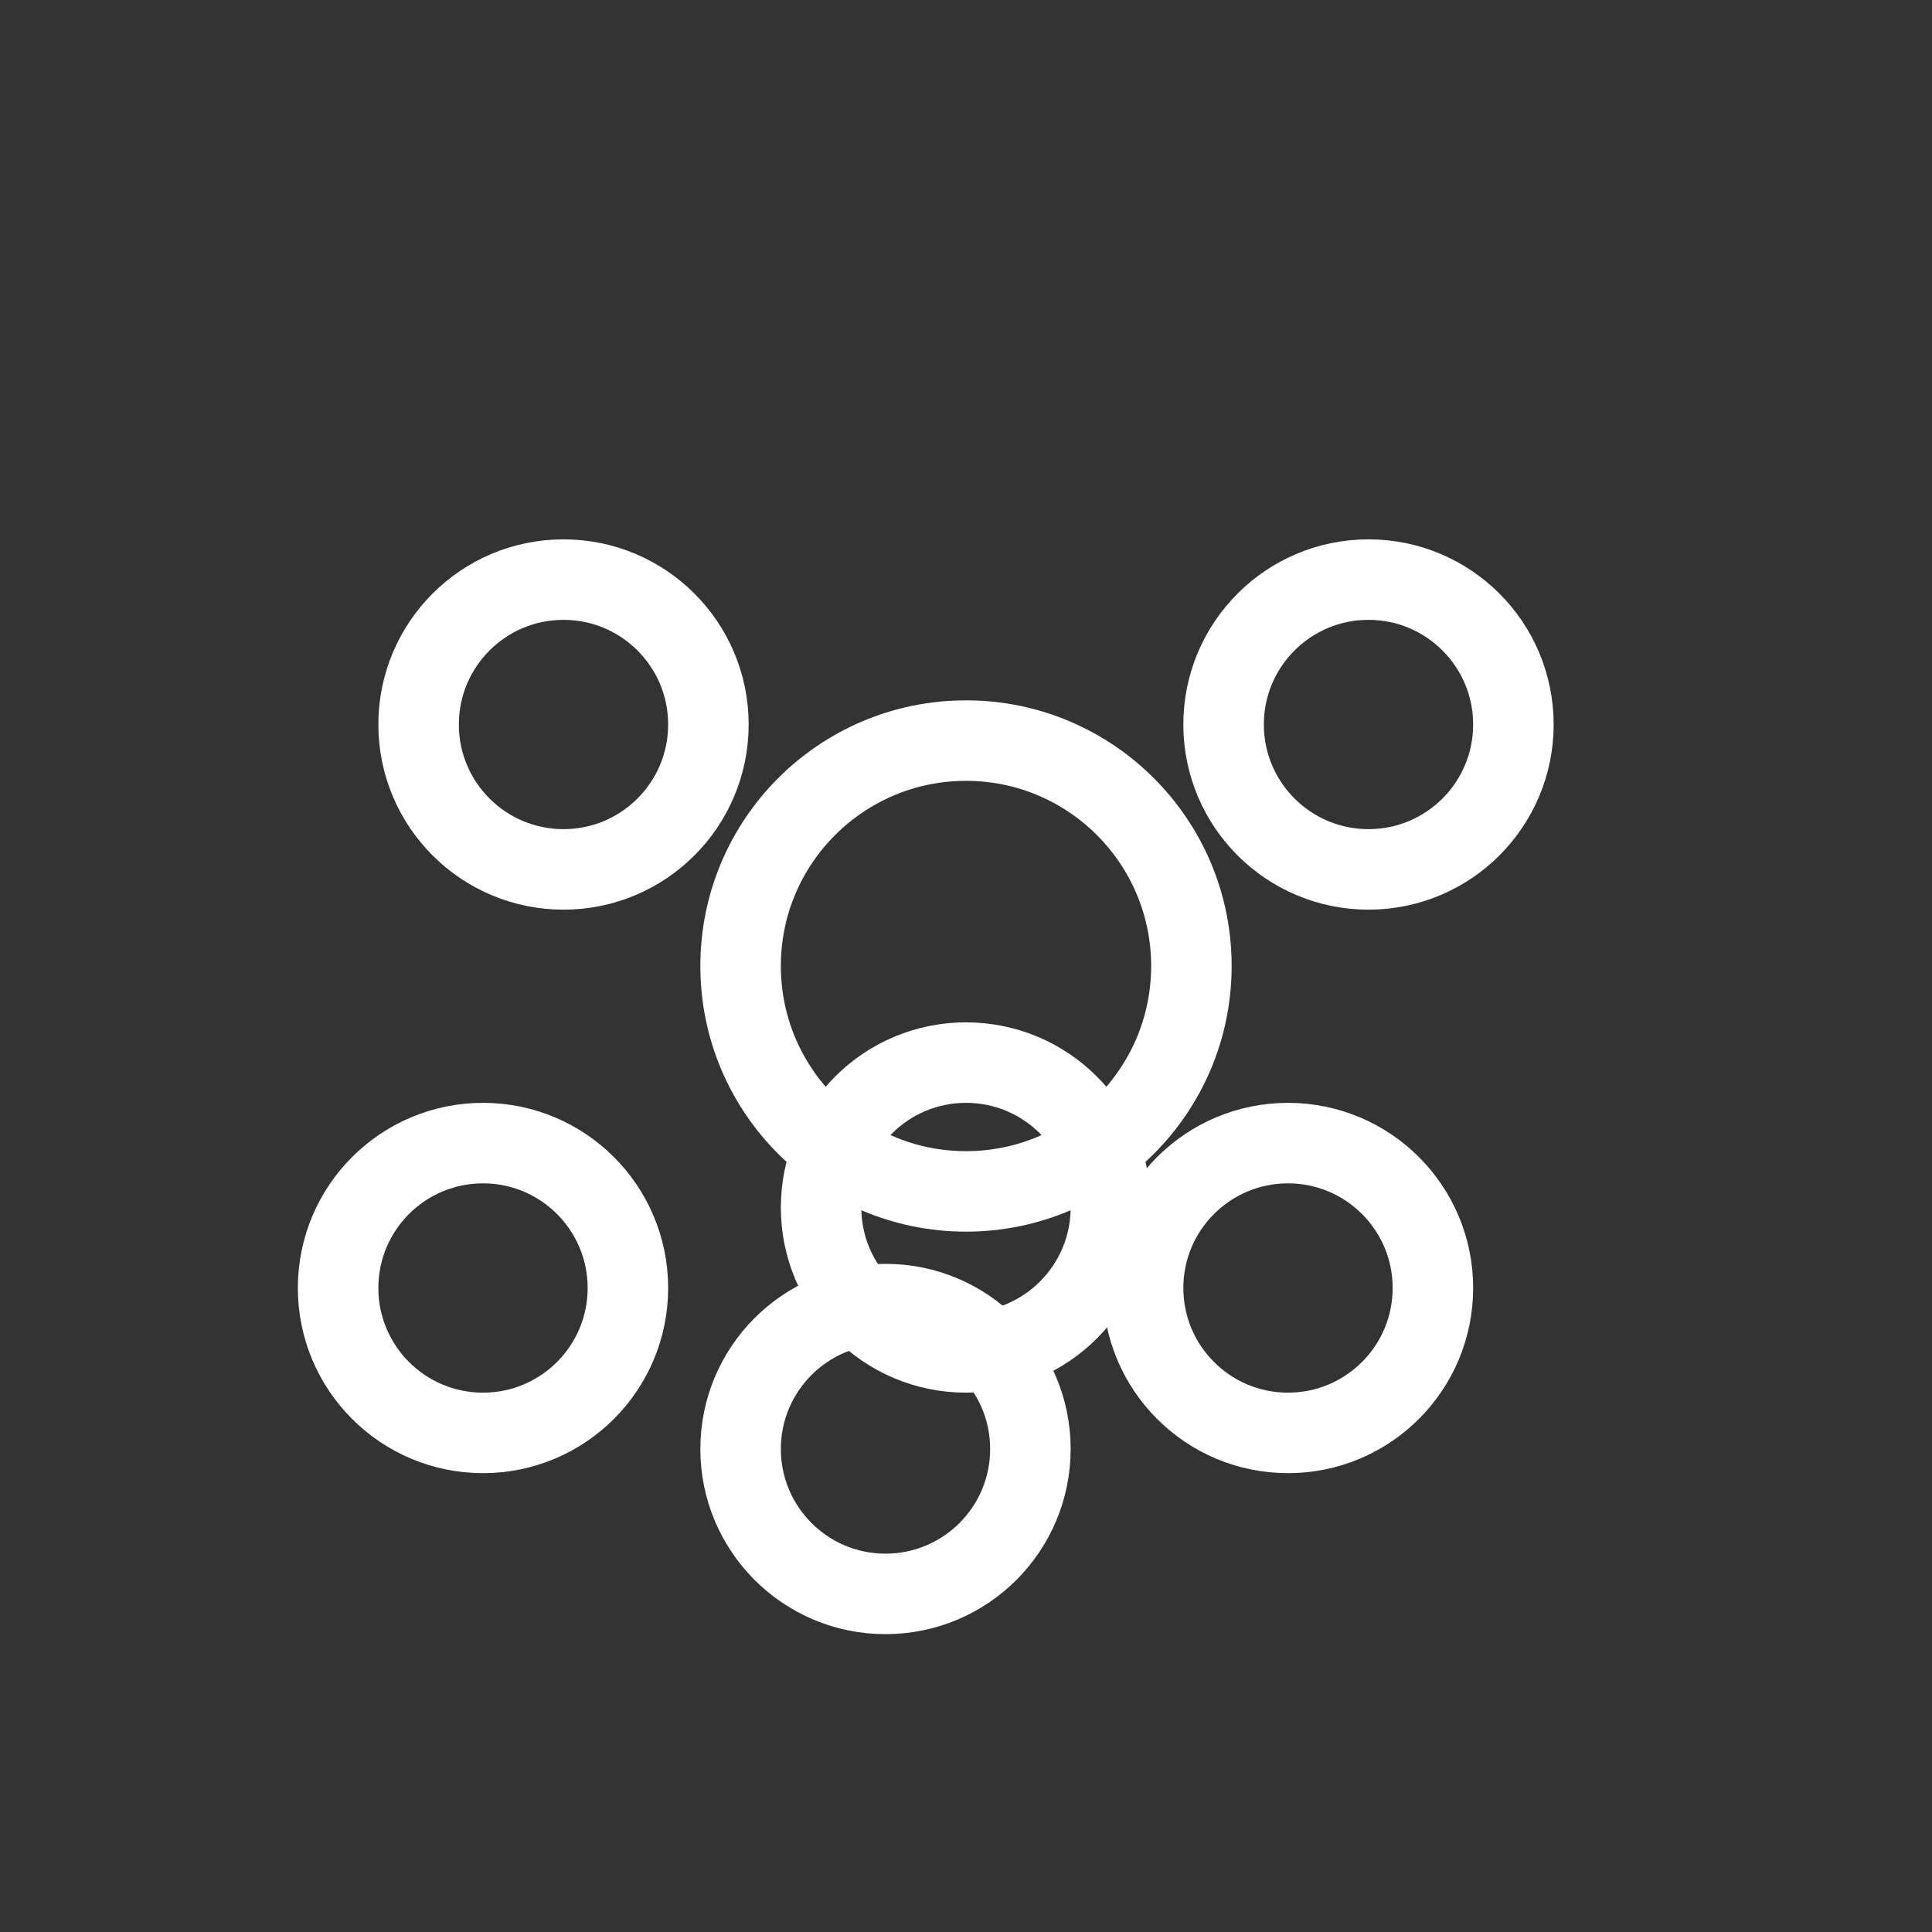 <!-- 미세먼지 아이콘 -->
<svg xmlns="http://www.w3.org/2000/svg" viewBox="0 0 24 24" width="48" height="48" fill="none" stroke="white" stroke-width="1" stroke-linecap="round" stroke-linejoin="round">
  <rect x="0" y="0" width="24" height="24" fill="#333333" stroke="none"/>
  <circle cx="12" cy="12" r="2.8" />
  <circle cx="7" cy="9" r="1.8" />
  <circle cx="17" cy="9" r="1.8" />
  <circle cx="12" cy="15" r="1.8" />
  <circle cx="6" cy="16" r="1.8" />
  <circle cx="16" cy="16" r="1.8" />
  <circle cx="11" cy="18" r="1.8" />
</svg>